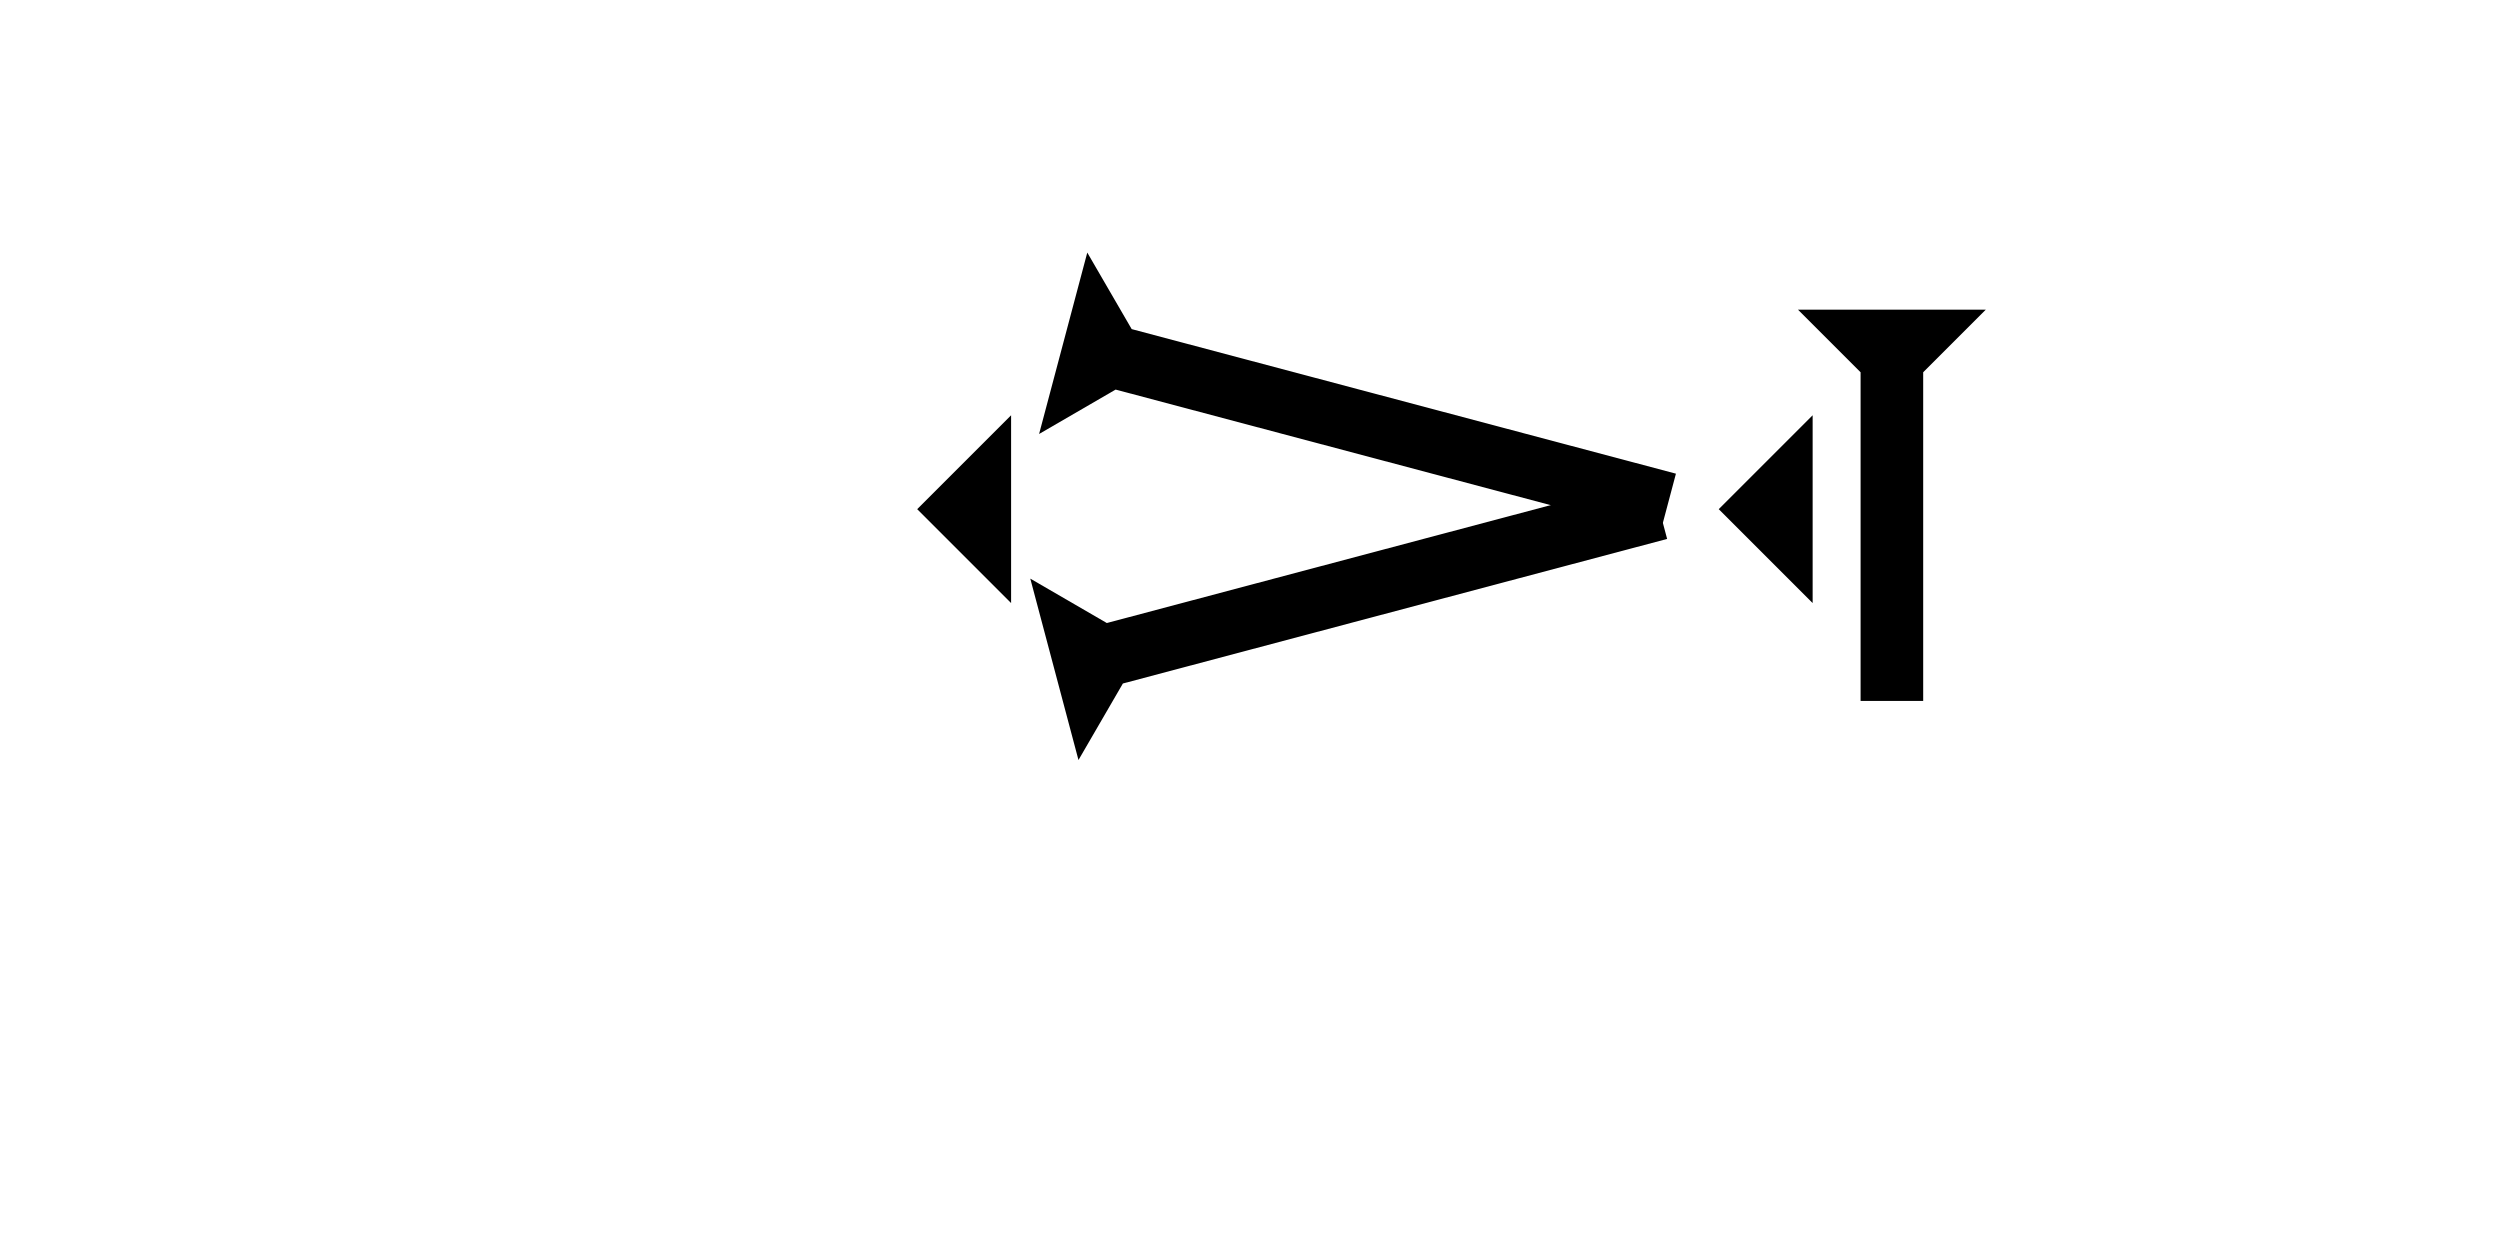 <?xml version="1.0" encoding="UTF-8" standalone="no"?>
<svg
   xmlns:dc="http://purl.org/dc/elements/1.1/"
   xmlns:cc="http://creativecommons.org/ns#"
   xmlns:rdf="http://www.w3.org/1999/02/22-rdf-syntax-ns#"
   xmlns:svg="http://www.w3.org/2000/svg"
   xmlns="http://www.w3.org/2000/svg"
   width="160"
   height="80"
   viewBox="0 0 42.333 21.167"
   version="1.1"
   id="svg8">
  <defs
     id="defs2" />
  <g
     id="layer1">
    <g
       id="g857"
       transform="matrix(0.068,-0.256,0.256,0.068,17.595,7.349)">
      <title
         id="title853">Right Down Diagonal Mark, RDD</title>
      <polygon
         points="8,40 4,40 4,4 0,0 12,0 8,4 "
         style="fill:black"
         id="polygon855" />
    </g>
    <g
       id="g874"
       transform="matrix(-0.068,-0.256,0.256,-0.068,18.262,12.87)">
      <title
         id="title870">Right Up Diagonal Mark, RUD</title>
      <polygon
         points="0,0 12,0 8,4 8,40 4,40 4,4 "
         style="fill:black"
         id="polygon872" />
    </g>
    <polygon
       points="6,12 0,6 6,0 "
       style="fill:black"
       id="polygon888"
       transform="matrix(0.265,0,0,0.265,15.531,7.032)">
      <title
         id="title920">Heel Mark, HE</title>
    </polygon>
    
    <polygon
       points="6,12 0,6 6,0 "
       style="fill:black"
       id="polygon924"
       transform="matrix(0.265,0,0,0.265,29.104,7.032)">
      <title
         id="title922">Heel Mark, HE</title>
    </polygon>
    <g
       id="g944"
       transform="matrix(0.265,0,0,0.265,30.446,5.244)">
      <title
         id="title940" />
      <polygon
         points="0,0 12,0 8,4 8,25 4,25 4,4 "
         style="fill:black"
         id="polygon942" />
    </g>
  </g>
</svg>
